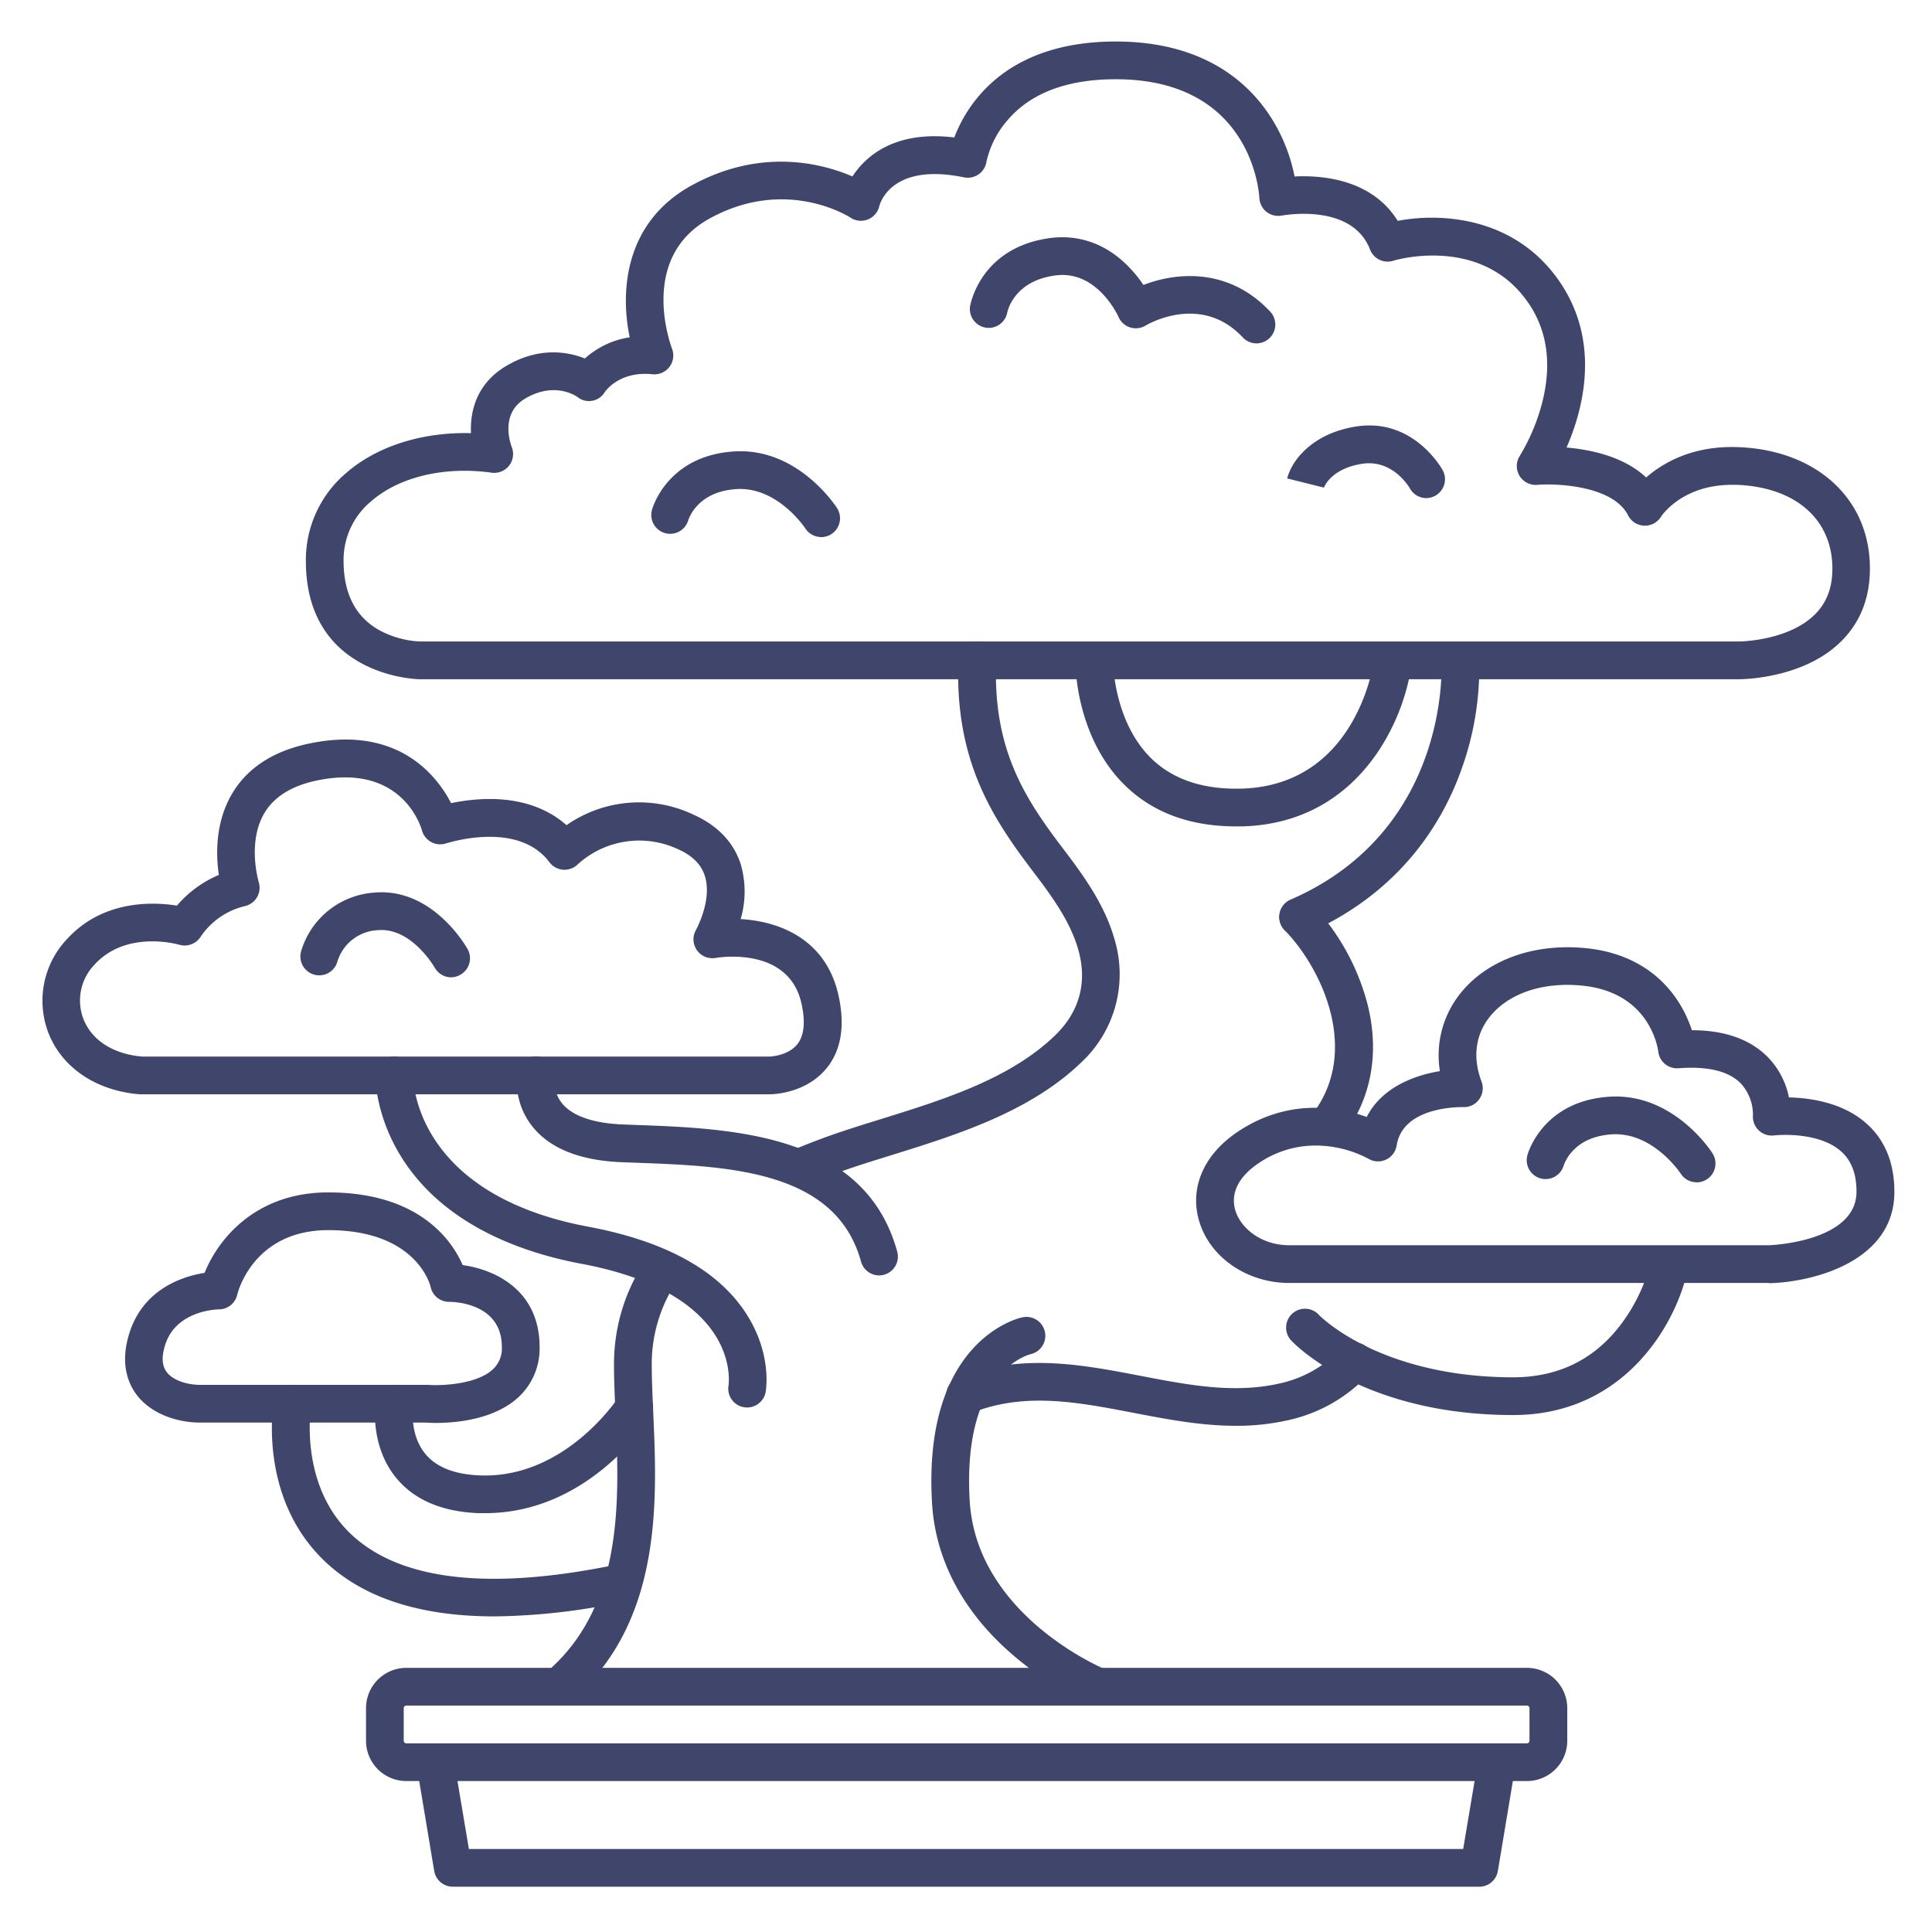 <?xml version="1.0" ?><svg viewBox="0 0 512 512" xmlns="http://www.w3.org/2000/svg"><defs><style>.cls-1{fill:#3f456b;}</style></defs><title/><g id="Lines"><path class="cls-1" d="M461,180H111.06c-.34,0-30-.61-30-31.36a30.18,30.18,0,0,1,10.7-23.31c8.16-7.11,20.19-10.87,33.06-10.54-.3-6,1.63-13.33,9.47-17.89C143,91.82,150.57,93.24,155,95a22.89,22.89,0,0,1,11.88-5.61c-2.57-12.26-1.32-30.52,16.42-40.26C201.79,39,218,43.36,225.9,46.76c3.49-5.33,11.15-12.25,27-10.33C256.17,27.84,266.31,11,295.68,11c32,0,44.4,20.55,47.4,35.77a43.4,43.4,0,0,1,8.5.38c8.58,1.27,15,5.18,18.83,11.38,11.49-2.19,30.8-1.06,42.58,15.64,11.47,16.28,6.53,34.43,2.16,44.43,6.48.56,15.21,2.4,21.1,7.94,4.45-3.89,12.31-8.48,24.29-8.05,20.67.75,34.76,13.46,35,31.63.13,7.9-2.35,14.5-7.37,19.6C478.23,179.88,461.7,180,461,180ZM123.14,124.76c-9.85,0-18.8,2.86-24.81,8.11a20.16,20.16,0,0,0-7.28,15.77c0,8.85,3.31,15.1,9.85,18.57A25.39,25.39,0,0,0,111.11,170H461c.12,0,13.1-.15,20.12-7.32,3.1-3.16,4.56-7.22,4.48-12.4-.21-12.88-10-21.23-25.42-21.8l-1.2,0c-13.17,0-18.61,8.15-18.84,8.51a5,5,0,0,1-8.68-.42c-4-7.92-19.09-8.5-24.07-8.08a5,5,0,0,1-4.6-7.73,52.55,52.55,0,0,0,5.92-14.13c2.62-10.32,1.3-19.29-3.9-26.67C392.26,62.14,369.45,69,369.22,69.11a5,5,0,0,1-6.15-3c-4.86-12.49-23.13-9-23.32-9a5,5,0,0,1-6-4.57C333.58,49.35,330.66,21,295.68,21,282.8,21,273.13,24.65,267,31.86a25.11,25.11,0,0,0-5.58,11,5,5,0,0,1-6,4.13c-19.45-4-22.3,7.21-22.41,7.69a5,5,0,0,1-7.62,3c-.68-.44-17.21-10.83-37.3.21-19,10.41-10.34,33.53-10,34.51a5,5,0,0,1-.69,4.84,5,5,0,0,1-4.49,1.94c-8.76-.92-12.49,4.5-12.64,4.73a4.88,4.88,0,0,1-3.34,2.3,4.8,4.8,0,0,1-3.89-1c-.56-.39-6.13-4.09-13.76.35-6.88,4-4,12-3.66,12.91a5,5,0,0,1-5.32,6.8A52,52,0,0,0,123.14,124.76Z"/><path class="cls-1" d="M203.93,290H37.4L37,290c-11.49-.94-20.52-7-24.15-16.22a23.78,23.78,0,0,1,4.83-24.83C27.25,238.41,40.6,239,46.89,240A30,30,0,0,1,58,231.86c-.77-5.23-1-13.77,3.4-21.34,4-6.9,10.88-11.42,20.37-13.44,23.54-5,33.92,8.34,37.78,15.76a51.14,51.14,0,0,1,9.5-1.09c8.61-.15,15.8,2.25,21.08,6.93a33.59,33.59,0,0,1,33.58-2.82c6.46,2.9,10.69,7.31,12.57,13.11a25.9,25.9,0,0,1,0,14.6c10.13.57,22.61,5.21,25.93,20.22,1.77,8,.73,14.47-3.09,19.22C213.63,289.8,204.9,290,203.93,290ZM37.61,280H203.93s4.89-.12,7.39-3.29c1.79-2.28,2.16-5.9,1.08-10.76-3.38-15.28-22-12.22-22.75-12.09a5,5,0,0,1-5.2-7.42c0-.06,4.43-7.95,2.31-14.42-1-3-3.33-5.33-7.14-7a24.23,24.23,0,0,0-26.47,4,5,5,0,0,1-7.55-.53c-8.41-11.23-27.15-5-27.34-5a5,5,0,0,1-6.43-3.41c-.52-1.82-5.88-17.91-28-13.21-6.6,1.41-11.23,4.31-13.79,8.65-4.59,7.8-1.5,18.14-1.47,18.25a5,5,0,0,1-3.69,6.36,19.62,19.62,0,0,0-11.63,8,5.05,5.05,0,0,1-5.72,2.24c-.55-.16-14.1-3.94-22.49,5.28a13.68,13.68,0,0,0-2.92,14.43C24.36,275.72,30,279.32,37.61,280Z"/><path class="cls-1" d="M468.76,340H341.67c-11.11,0-20.91-6.68-23.83-16.23-2.69-8.81,1.06-17.69,10.05-23.76,13.56-9.15,27-6.63,34.3-4,3.91-7.68,12.34-11,19.4-12.15a26.23,26.23,0,0,1,5-20.05c6.92-9.13,19.35-13.83,33.23-12.58,13.73,1.24,21.07,8.28,24.81,14a32.72,32.72,0,0,1,3.73,7.79c8.67,0,15.4,2.39,20.05,7.05a21.26,21.26,0,0,1,5.68,10.76c5.47.12,14.16,1.28,20.45,6.83,5,4.39,7.49,10.52,7.49,18.21,0,18.5-21.67,23.91-33.12,24.19ZM348.68,303.58a26.77,26.77,0,0,0-15.2,4.72c-5.3,3.58-7.46,8-6.08,12.54s6.74,9.16,14.27,9.16h127c1.12,0,23.32-1.07,23.32-14.19,0-4.76-1.35-8.27-4.11-10.71-6.2-5.47-17.61-4.22-17.73-4.2a5,5,0,0,1-5.6-5.36,12.27,12.27,0,0,0-3.34-8.55c-3.23-3.17-8.75-4.48-16.4-3.89a5,5,0,0,1-5.34-4.37c-.22-1.64-2.64-16-20.6-17.57-10.43-.94-19.53,2.29-24.35,8.66-3.56,4.7-4.24,10.67-1.9,16.79a5,5,0,0,1-.61,4.69,4.89,4.89,0,0,1-4.23,2.09c-.64,0-16-.32-17.65,10.17a5,5,0,0,1-7.49,3.52A30.08,30.08,0,0,0,348.68,303.58Z"/><path class="cls-1" d="M148,452a5,5,0,0,1-3.24-8.81c20.64-17.58,19.38-45.79,18.36-68.46-.21-4.68-.41-9.11-.4-13.16a49.31,49.31,0,0,1,7.86-26.85,5,5,0,0,1,8.42,5.39,39.4,39.4,0,0,0-6.28,21.48c0,3.82.19,8.13.39,12.69,1.06,23.54,2.5,55.77-21.87,76.53A5,5,0,0,1,148,452Z"/><path class="cls-1" d="M212.58,314.16a5,5,0,0,1-1.94-9.6c4.56-1.93,9.52-3.76,14.76-5.45,2.56-.83,5.18-1.65,7.84-2.47,16.89-5.25,34.35-10.69,46.32-22.2,6.39-6.15,8.58-13.85,6.33-22.26-2-7.58-6.9-14.37-12.13-21.24-11-14.45-20.82-29.62-19.76-56.14a5,5,0,0,1,10,.4c-.93,23.23,7.47,36.24,17.71,49.68,5.87,7.69,11.34,15.38,13.84,24.72a31.93,31.93,0,0,1-9.06,32c-13.67,13.15-33.12,19.2-50.28,24.54-2.62.81-5.21,1.62-7.74,2.43-5,1.61-9.65,3.34-13.94,5.15A5,5,0,0,1,212.58,314.16Z"/><path class="cls-1" d="M352,303a5,5,0,0,1-4-8c12.62-16.82,2.05-38.68-7.57-48.5a5,5,0,0,1,7.14-7,61,61,0,0,1,14.71,26.14C365.71,278.73,363.53,291,356,301A5,5,0,0,1,352,303Z"/><path class="cls-1" d="M327.48,377.85c-9.24,0-18.26-1.74-27.08-3.43-14.85-2.86-28.86-5.56-42.81,0a5,5,0,0,1-3.69-9.3c16.66-6.61,32.79-3.5,48.38-.5,13.07,2.51,25.4,4.88,37.8,1.78a31.1,31.1,0,0,0,15.22-8.94,5,5,0,1,1,7.31,6.82,41,41,0,0,1-20.11,11.82A61.41,61.41,0,0,1,327.48,377.85Z"/><path class="cls-1" d="M291,452a5,5,0,0,1-1.88-.37A82.46,82.46,0,0,1,269,439.07c-13.51-11.37-21.12-25.47-22-40.78-2.53-43,22.87-49,23.95-49.18a5,5,0,0,1,2.14,9.77c-.88.22-18.1,5-16.11,38.83,1.8,30.49,35.55,44.52,35.89,44.66A5,5,0,0,1,291,452Z"/><path class="cls-1" d="M198,373a5,5,0,0,1-4.94-5.81c.16-1.1,3.05-24.39-39-32.28-15.56-2.91-36.48-10.2-47.75-28.37-6.93-11.17-6.84-21.21-6.83-21.63a5,5,0,1,1,10,.18c0,1.24.39,31.37,46.42,40,21.42,4,35.87,12.36,42.93,24.82,5.47,9.65,4.24,18,4.08,18.94A5,5,0,0,1,198,373Z"/><path class="cls-1" d="M233,338a5,5,0,0,1-4.82-3.67c-6.69-24.27-35.07-25.3-60.1-26.21l-3.27-.12c-11-.43-19-3.59-23.66-9.4a18.88,18.88,0,0,1-4-14.5,5,5,0,0,1,9.85,1.73,9,9,0,0,0,2,6.63c2.76,3.33,8.34,5.24,16.14,5.54l3.25.12c25.63.94,60.74,2.22,69.38,33.55a5,5,0,0,1-3.49,6.15A5.13,5.13,0,0,1,233,338Z"/><path class="cls-1" d="M344,248a5,5,0,0,1-2-9.58c42.29-18.39,40-62.17,40-62.6a5,5,0,1,1,10-.64,79,79,0,0,1-4.52,28.21c-4.89,14.06-16.05,33.14-41.48,44.19A4.84,4.84,0,0,1,344,248Z"/><path class="cls-1" d="M401,375c-39.7,0-57.88-18.77-58.63-19.57a5,5,0,1,1,7.26-6.86s4.05,4.14,12.35,8.2c7.66,3.75,20.65,8.23,39,8.23,12.39,0,22.26-5.07,29.34-15.06a46.2,46.2,0,0,0,7.1-15.32,5,5,0,0,1,9.78,2.09C444.4,350,431.11,375,401,375Z"/><path class="cls-1" d="M327.54,219c-12.12,0-22-3.64-29.38-10.84-13-12.68-13.16-31.71-13.16-32.51a5,5,0,0,1,10,0c0,.2.21,15.74,10.19,25.42,5.7,5.52,13.67,8.17,23.68,7.93,30.22-.77,35-32.34,35.18-33.68a5,5,0,0,1,9.91,1.35C372,191,360.17,218.2,329.13,219ZM295,175.67h0Z"/><path class="cls-1" d="M115.56,377.09c-1.29,0-2.25-.06-2.75-.09H53c-5.49,0-12.81-2-16.89-7.5-2.19-3-4.3-8.14-1.89-16,3.68-12,14.31-15.27,20-16.18C57.77,328.48,67.63,316,87,316c24.1,0,32.77,12.74,35.62,19.26C131.17,336.44,143,341.9,143,357a17.56,17.56,0,0,1-5.6,13.27C130.9,376.27,120.67,377.09,115.56,377.09ZM58,347c-.51,0-11.41.26-14.24,9.47-1,3.08-.82,5.47.38,7.09,1.75,2.38,5.7,3.44,8.84,3.44h60a2.68,2.68,0,0,1,.4,0c3.28.25,12.8,0,17.23-4.11A7.5,7.5,0,0,0,133,357c0-11.66-12.57-12-14-12a5,5,0,0,1-4.89-4c-.14-.56-3.81-15-27.11-15-19.82,0-24,16.46-24.14,17.16A5,5,0,0,1,58,347Z"/><path class="cls-1" d="M128.6,401c-.6,0-1.19,0-1.79,0-9.66-.38-17-3.5-21.78-9.3-7.17-8.68-5.55-20-5.47-20.45a5,5,0,0,1,9.89,1.48c0,.15-1,7.51,3.34,12.65,2.91,3.48,7.75,5.37,14.4,5.62,22.71.87,36.65-20.61,36.79-20.82a5,5,0,0,1,8.45,5.33C171.76,376.58,156.05,401,128.6,401Z"/><path class="cls-1" d="M131.08,428.36c-19.94,0-35.13-5-45.35-14.94-17.33-16.86-13.34-41.25-13.16-42.28a5,5,0,0,1,9.86,1.7c-.05.3-3.2,20.39,10.34,33.48,12.82,12.4,36.25,15.27,69.63,8.52a5,5,0,1,1,2,9.8A170.26,170.26,0,0,1,131.08,428.36Z"/><path class="cls-1" d="M392,500H120a5,5,0,0,1-4.93-4.18l-4.67-28a5,5,0,0,1,9.86-1.64l4,23.82H387.76l4-23.82a5,5,0,0,1,9.86,1.64l-4.67,28A5,5,0,0,1,392,500Z"/><path class="cls-1" d="M404.66,472H369l-.5,0-.5,0H107.67A10.69,10.69,0,0,1,97,461.33v-8.66A10.69,10.69,0,0,1,107.67,442h297a10.69,10.69,0,0,1,10.67,10.67v8.66A10.69,10.69,0,0,1,404.66,472Zm-297-20a.68.68,0,0,0-.67.67v8.66a.68.68,0,0,0,.67.67H368l.5,0,.5,0h35.66a.68.68,0,0,0,.67-.67v-8.66a.68.68,0,0,0-.67-.67Z"/></g><g id="Outline"><path class="cls-1" d="M333,91a5,5,0,0,1-3.66-1.59c-11-11.76-25.15-3.49-25.75-3.13A5,5,0,0,1,296.42,84c-.22-.49-5.74-12.5-16.76-11-11.21,1.49-12.71,9.78-12.73,9.86a5,5,0,0,1-9.86-1.64c.1-.64,2.82-15.68,21.27-18.14,7.77-1,15,1.64,20.88,7.73a35.35,35.35,0,0,1,3.8,4.71c8.68-3.38,22.63-4.69,33.64,7.11A5,5,0,0,1,333,91Z"/><path class="cls-1" d="M217.62,142.32a5,5,0,0,1-4.21-2.3c-.06-.09-7.41-11.17-18.36-10.4-4.34.31-7.77,1.75-10.18,4.3a11.07,11.07,0,0,0-2.46,3.9,5,5,0,0,1-6.13,3.47,5,5,0,0,1-3.5-6.17c.16-.58,4.09-14.26,21.58-15.47,16.91-1.19,27,14.31,27.47,15a5,5,0,0,1-4.21,7.69Z"/><path class="cls-1" d="M449.62,313.32a5,5,0,0,1-4.21-2.3c-.06-.1-7.41-11.16-18.36-10.4-4.34.31-7.77,1.75-10.18,4.3a11.07,11.07,0,0,0-2.46,3.9,5,5,0,0,1-6.13,3.47,5,5,0,0,1-3.5-6.17c.16-.58,4.09-14.26,21.58-15.47,16.93-1.19,27.05,14.31,27.47,15a5,5,0,0,1-4.21,7.69Z"/><path class="cls-1" d="M119.57,259a5,5,0,0,1-4.37-2.58c-.06-.09-6.17-10.73-15.09-9.91a11.75,11.75,0,0,0-10.65,8.16,5,5,0,1,1-9.71-2.4,21.76,21.76,0,0,1,19.46-15.72c15.45-1.37,24.36,14.35,24.73,15a5,5,0,0,1-2,6.8A4.91,4.91,0,0,1,119.57,259Z"/><path class="cls-1" d="M378,132a5,5,0,0,1-4.39-2.61c-.16-.28-4.54-7.82-12.79-6.46s-9.94,6.21-10,6.41l0-.13-9.7-2.42c1-4.16,6-11.72,18-13.72,15.32-2.56,22.9,11,23.21,11.54A5,5,0,0,1,378,132Z"/></g></svg>